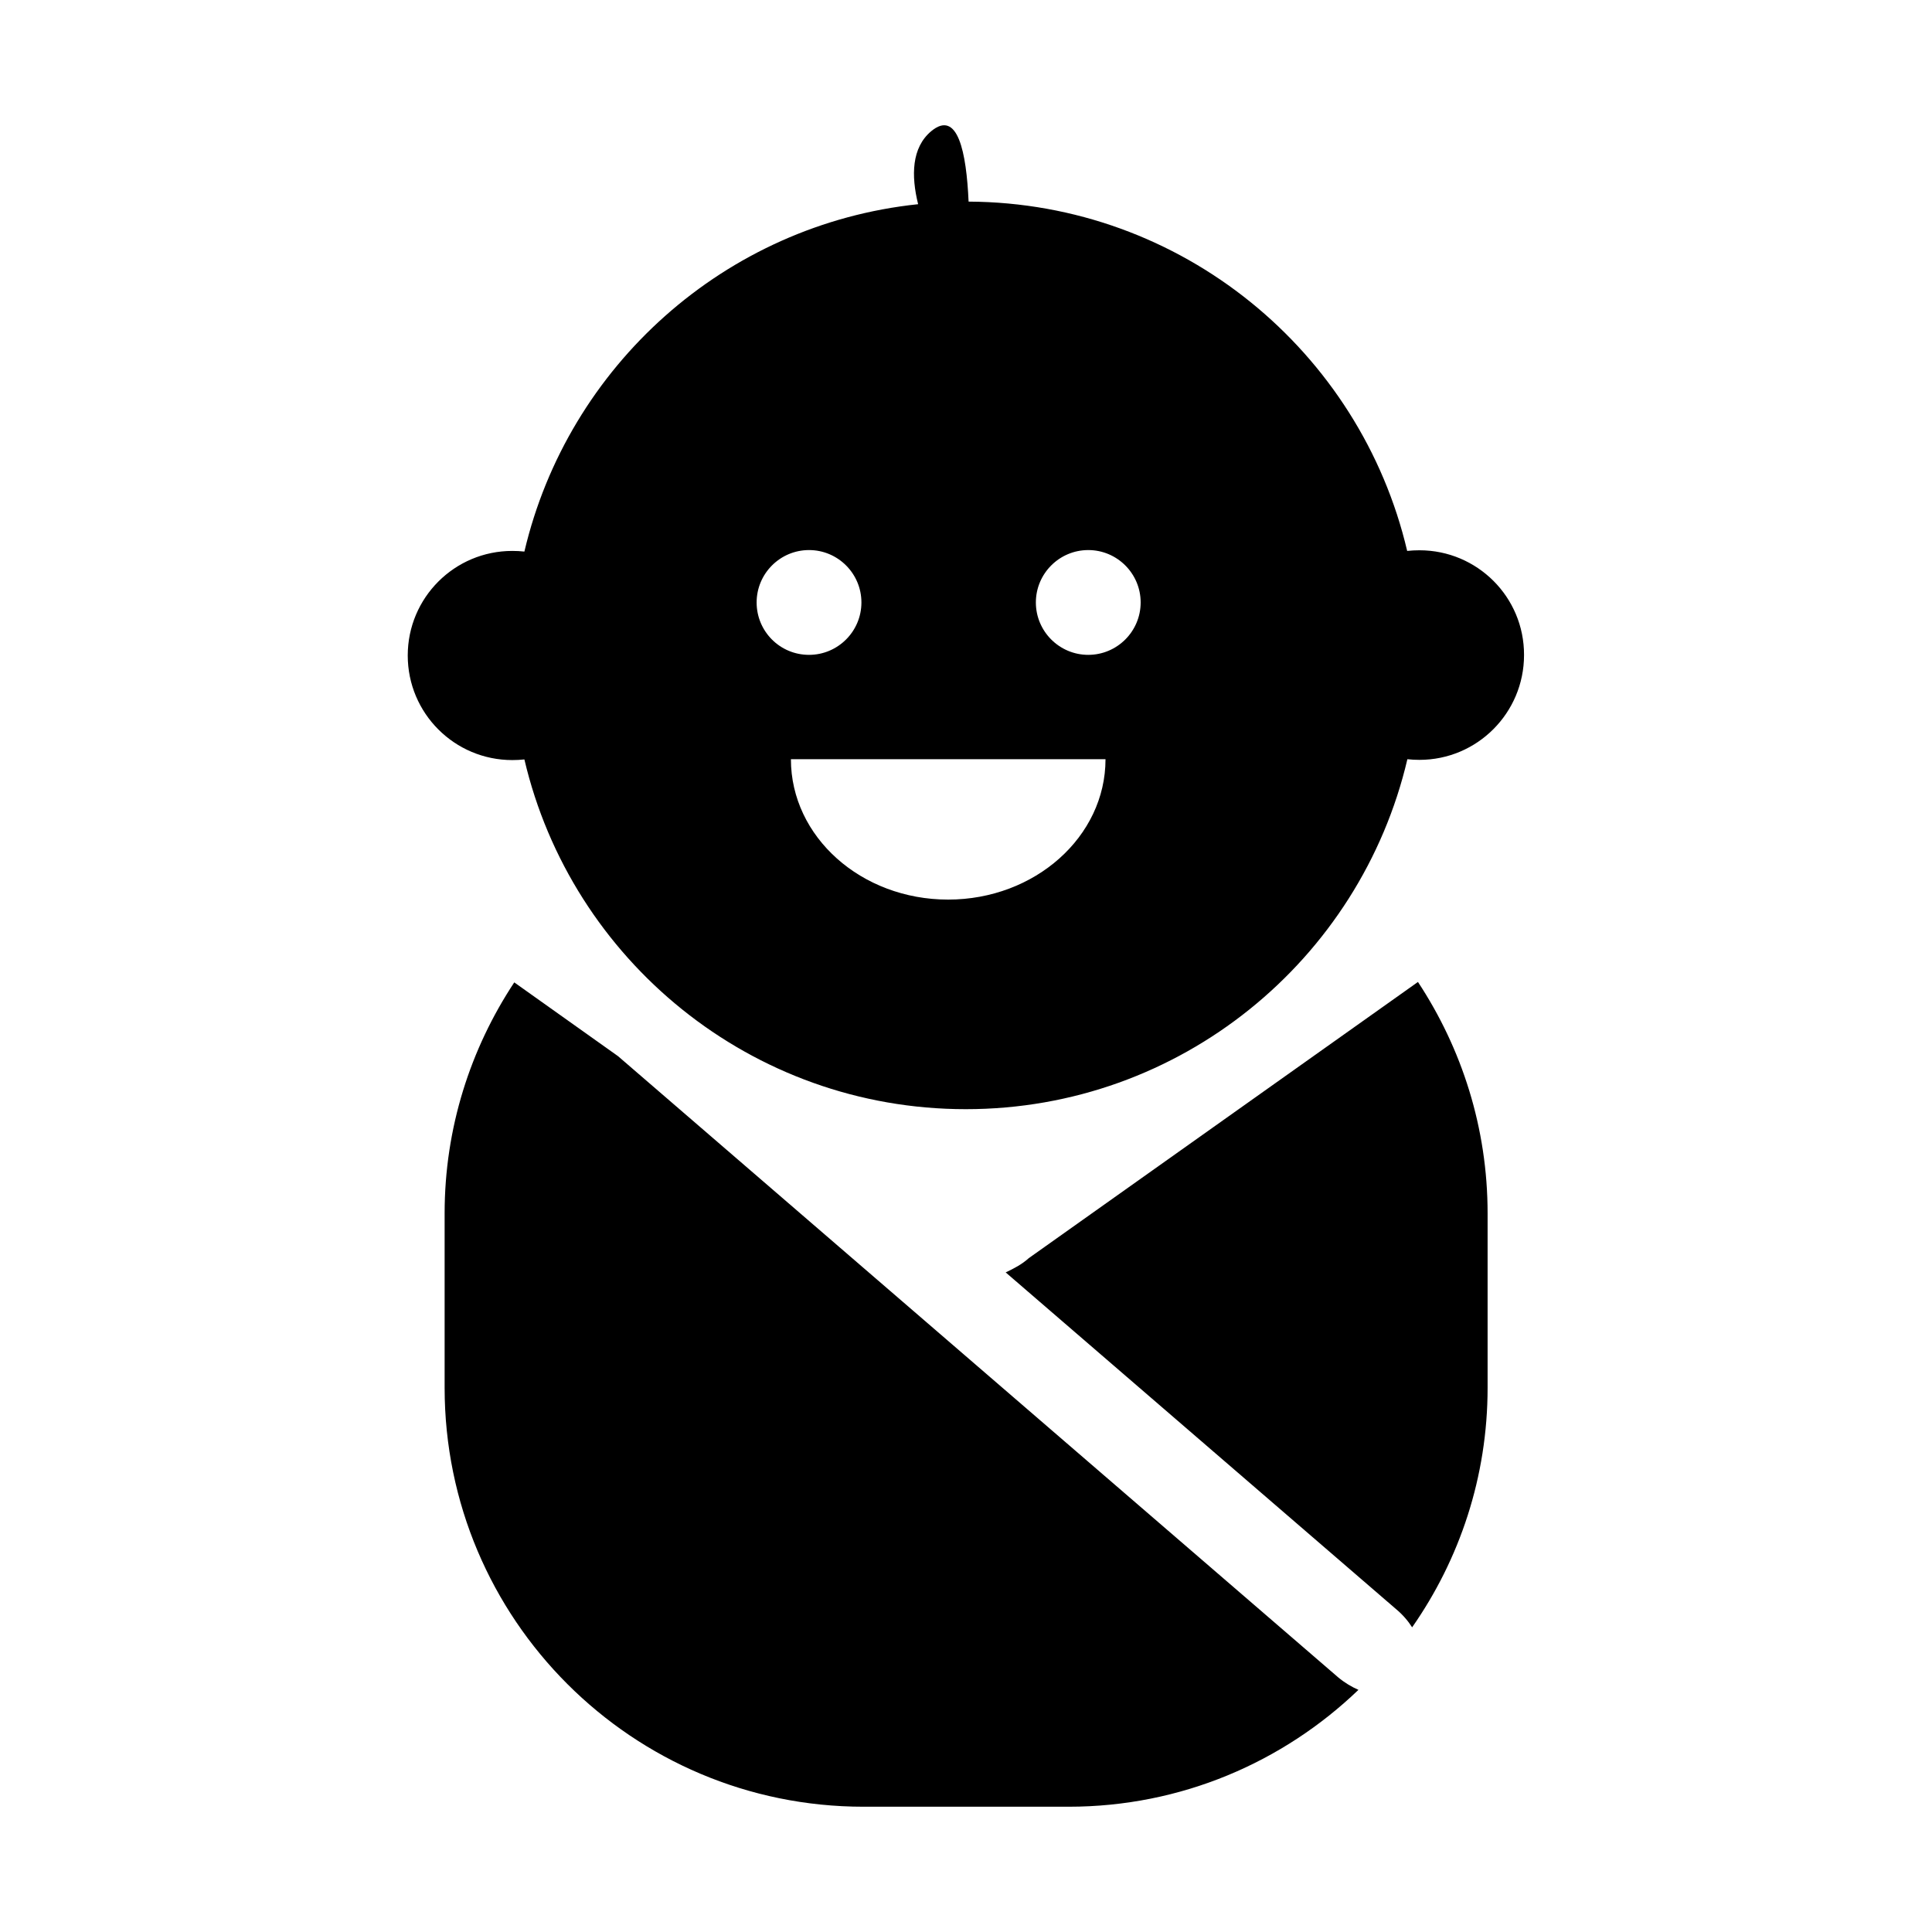 <?xml version="1.0" standalone="no"?><!DOCTYPE svg PUBLIC "-//W3C//DTD SVG 1.1//EN" "http://www.w3.org/Graphics/SVG/1.1/DTD/svg11.dtd"><svg t="1623120188399" class="icon" viewBox="0 0 1024 1024" version="1.1" xmlns="http://www.w3.org/2000/svg" p-id="49920" xmlns:xlink="http://www.w3.org/1999/xlink" width="24" height="24"><defs><style type="text/css"></style></defs><path d="M752.343 291.657c-2.171 0-4.343 0.114-6.514 0.343C721.029 186.286 626.4 107.429 513.371 106.857c-1.143-26.057-5.714-49.143-19.886-37.257-10.286 8.686-10.629 23.429-6.857 38.629-102.4 10.743-185.6 85.829-208.686 184.114-2.057-0.229-4.229-0.343-6.4-0.343-30.629 0-55.429 24.8-55.429 55.429s24.8 55.429 55.429 55.429c2.171 0 4.343-0.114 6.4-0.343 24.914 106.286 120.229 185.371 233.943 185.371 113.829 0 209.143-79.2 234.057-185.486 2.057 0.229 4.229 0.343 6.4 0.343 30.629 0 55.429-24.914 55.429-55.543 0.114-30.743-24.8-55.543-55.429-55.543z m-351.314 27.657c0-15.314 12.457-27.771 27.771-27.771s27.771 12.457 27.771 27.771-12.457 27.771-27.771 27.771c-15.429 0-27.771-12.457-27.771-27.771z m101.486 157.486c-46.057 0-83.314-33.257-83.314-74.4h166.743c0 41.029-37.371 74.4-83.429 74.4z m74.286-129.714c-15.314 0-27.771-12.457-27.771-27.771s12.457-27.771 27.771-27.771S604.571 304 604.571 319.314s-12.457 27.771-27.771 27.771z m-31.543 319.771c-3.657 3.314-7.886 5.486-12.229 7.543l206.971 178.514c3.429 2.857 6.286 6.171 8.457 9.6 25.143-36 40-79.657 40-126.971v-92.457c0-45.371-13.714-87.429-36.914-122.629L545.257 666.857z m-217.714-107.086l-54.971-39.086c-23.2 35.086-36.914 77.143-36.914 122.4v92.457c0 122.629 99.429 222.057 222.057 222.057h108.686c59.657 0 113.714-23.657 153.6-61.943-3.657-1.6-7.314-3.771-10.743-6.629l-381.714-329.257z" p-id="49921"></path></svg>